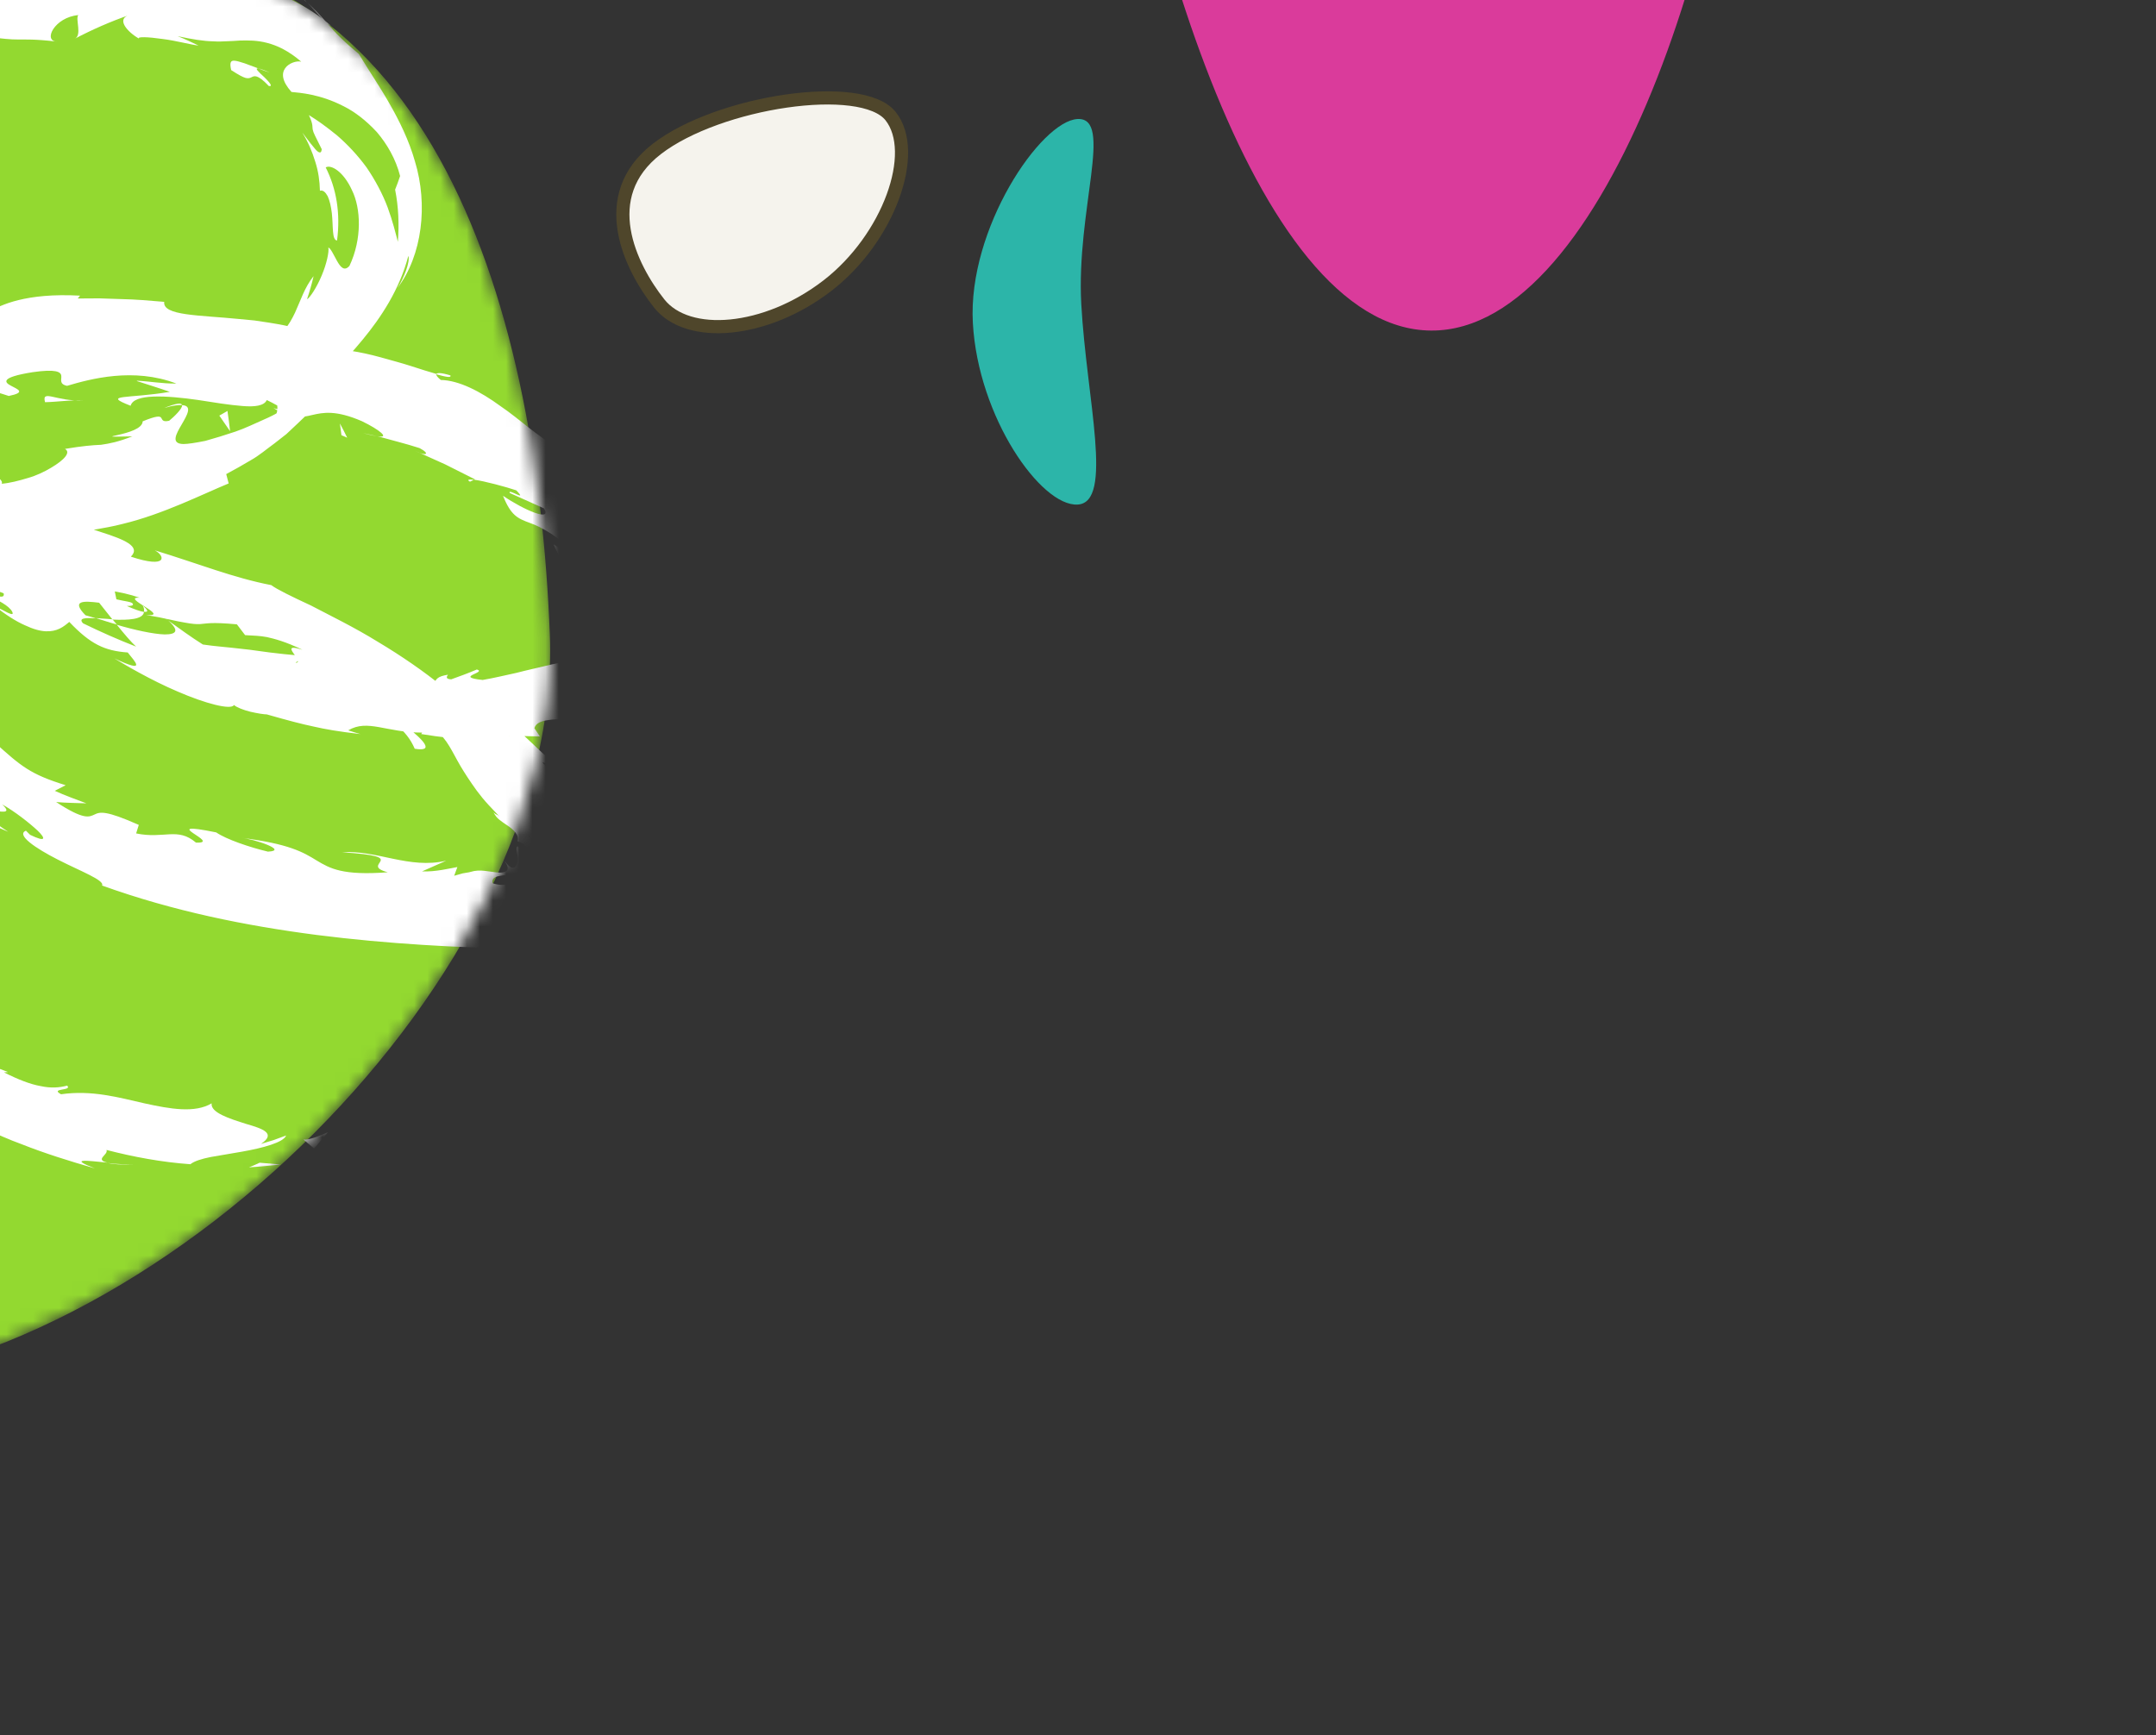 <svg width="164" height="132" viewBox="0 0 164 132" fill="none" xmlns="http://www.w3.org/2000/svg">
<rect x="0" y="0" width="164" height="132" fill="#333333" stroke="none"/>
<path d="M49.975 11.322C54.657 7.716 65.551 6.074 67.745 8.834C69.939 11.594 67.609 18.134 62.926 21.74C58.243 25.347 52.329 25.844 50.141 23.083C47.953 20.322 45.292 14.929 49.975 11.322Z" fill="#F5F3ED" stroke="#4F462B" stroke-miterlimit="10"/>
<path d="M109.366 -63.966C67.76 -94.417 81.454 -52.654 83.783 -29.346C85.811 -9.087 94.724 24.026 108.224 25.119C121.724 26.211 132.032 -5.174 132.659 -25.39C133.286 -45.606 120.521 -55.808 109.366 -63.966Z" fill="#DA3B9B"/>
<mask id="mask0_412_369" style="mask-type:alpha" maskUnits="userSpaceOnUse" x="-54" y="-4" width="96" height="110">
<path d="M-14.498 105.523C-40.778 106.618 -52.029 72.541 -53.043 46.621C-54.058 20.701 -20.188 -2.777 6.092 -3.872C32.372 -4.967 40.798 22.326 41.824 48.245C42.85 74.163 11.793 104.427 -14.487 105.522L-14.498 105.523Z" fill="#93D930"/>
</mask>
<g mask="url(#mask0_412_369)">
<path d="M-14.498 105.523C-40.778 106.618 -52.029 72.541 -53.043 46.621C-54.058 20.701 -20.188 -2.777 6.092 -3.872C32.372 -4.967 40.798 22.326 41.824 48.245C42.85 74.163 11.793 104.427 -14.487 105.522L-14.498 105.523Z" fill="#93D930"/>
<path d="M28.692 33.186L27.622 32.947C28.117 33.084 28.45 33.148 28.692 33.186Z" fill="white"/>
<path d="M35.751 36.644L36.055 36.5C35.662 36.46 35.474 36.485 35.751 36.644Z" fill="white"/>
<path d="M23.379 0.224C22.043 -1.325 20.147 -2.979 20.142 -2.293L20.479 -1.494C21.793 -0.99 22.709 -0.397 23.386 0.223L23.379 0.224Z" fill="white"/>
<path d="M8.889 47.514C8.781 47.382 8.672 47.251 8.556 47.113C8.101 47.084 7.674 47.05 7.298 47.021C7.78 47.167 8.312 47.355 8.888 47.507L8.889 47.514Z" fill="white"/>
<path d="M11.123 45.876C11.671 46.325 12.236 46.749 12.797 47.189C12.438 46.843 11.896 46.429 11.123 45.876Z" fill="white"/>
<path d="M34.262 28.559C33.553 28.337 33.212 28.346 33.177 28.473C33.91 28.669 34.341 28.767 34.262 28.559Z" fill="white"/>
<path d="M10.297 88.59C9.79 88.591 8.959 88.576 8.185 88.473C8.558 88.566 9.194 88.614 10.297 88.59Z" fill="white"/>
<path d="M40.039 67.201C40.104 67.204 40.175 67.199 40.255 67.207C40.434 66.962 40.428 66.841 40.384 66.877C40.331 66.901 40.213 67.049 40.039 67.201Z" fill="white"/>
<path d="M10.438 28.997C11.27 29.269 12.098 29.52 12.918 29.808C9.775 30.345 7.664 29.985 9.936 30.867C10.178 29.941 12.629 30.079 15.059 30.427C16.271 30.62 17.482 30.813 18.437 30.886C19.386 30.966 20.092 30.874 20.295 30.433C20.815 30.679 21.316 30.979 21.821 31.257C21.36 31.108 21.261 31.196 20.806 31.045C23.682 32.831 23.554 30.325 27.524 32.039C28.879 32.693 29.709 33.372 28.698 33.181C29.764 33.484 30.85 33.742 31.916 34.088C32.772 34.541 32.413 34.738 31.565 34.291L33.863 35.326L36.121 36.461L36.062 36.493C36.828 36.59 38.483 37.036 39.271 37.301C40.205 38.255 38.624 37.112 38.769 37.501L41.383 38.675C42.037 39.742 39.855 38.801 38.263 37.716C38.862 39.213 39.372 39.44 40.293 39.776C40.757 39.939 41.278 40.186 41.952 40.62C42.282 40.842 42.657 41.114 43.054 41.474C43.439 41.844 43.865 42.293 44.316 42.837C43.578 42.363 42.882 41.847 42.117 41.42C42.479 42.33 43.056 43.074 43.821 43.828C44.588 44.597 45.423 45.433 45.75 46.341C45.748 46.206 45.673 45.89 45.515 45.467C45.357 45.044 45.097 44.525 44.878 44.041C44.414 43.077 44.256 42.362 45.574 43.136C46.107 43.795 46.834 44.492 47.876 45.242C47.605 45.453 47.686 45.76 47.849 46.132C47.928 46.297 48.012 46.497 48.112 46.709C48.186 46.889 48.248 47.042 48.289 47.242C47.984 47.252 47.686 47.267 47.383 47.29C47.55 47.511 47.708 47.684 47.873 47.856C48.038 48.028 48.225 48.203 48.277 48.551C47.95 48.978 47.517 48.995 47.246 48.87C47.1 48.809 46.976 48.709 46.871 48.599C46.772 48.48 46.672 48.354 46.535 48.263C46.01 48.446 45.765 48.559 45.802 48.653C45.833 48.748 46.089 48.825 46.331 48.905C46.574 48.992 46.796 49.076 46.8 49.225C46.79 49.377 46.58 49.612 45.647 49.915C44.971 50.016 44.215 50.102 43.523 50.235C42.834 50.381 42.153 50.49 41.462 50.666C40.769 50.834 40.053 50.985 39.28 51.188C38.501 51.35 37.66 51.565 36.716 51.727C34.477 51.495 37.084 51.164 36.273 50.931C35.634 51.205 34.983 51.444 34.323 51.679C33.841 51.661 33.996 51.442 34.077 51.328C32.407 51.585 33.934 52.245 31.264 52.373C30.872 52.84 29.516 52.386 27.893 51.828C26.266 51.249 24.405 50.596 22.692 50.731C21.976 50.297 23.202 50.287 23.041 49.886C20.806 49.718 19.852 49.532 18.992 49.428C18.556 49.382 18.14 49.331 17.602 49.273C17.062 49.209 16.377 49.169 15.432 49.03C14.52 48.458 13.655 47.82 12.792 47.203C13.685 48 13.402 48.263 12.523 48.263C11.662 48.239 10.216 47.922 8.884 47.528C9.463 48.236 9.974 48.849 10.354 49.191C8.985 48.661 7.64 48.062 6.316 47.417C5.94 47.011 6.493 46.987 7.295 47.043C7.007 46.949 6.728 46.861 6.505 46.807C5.388 45.662 6.352 45.705 7.541 45.851C7.887 46.285 8.224 46.713 8.56 47.134C9.761 47.186 10.887 47.129 10.953 46.554C10.667 46.51 10.173 46.337 9.647 46.098C9.955 46.103 10.171 46.073 10.105 45.935C10.034 45.775 9.546 45.759 8.853 45.591L8.581 44.245L8.175 44.465C6.778 43.311 5.434 42.127 4.192 40.84C2.393 40.047 0.618 39.315 -1.268 38.181C-3.146 37.052 -5.169 35.534 -7.219 33.064C-5.698 33.904 -6.059 32.623 -5.3 32.179C-5.246 32.662 -4.997 33.113 -4.647 33.574C-4.304 34.037 -3.84 34.493 -3.312 34.953C-2.279 35.897 -1.006 36.829 0.053 38.012C-1.044 36.772 -0.486 36.74 -0.095 36.938C-1.602 35.81 -3.059 34.595 -4.436 33.267C-4.115 33.097 -4.198 32.776 -4.437 32.339C-4.67 31.893 -5.049 31.308 -5.356 30.639C-5.616 31.497 -6.411 30.776 -7.327 29.59C-7.766 28.987 -8.238 28.275 -8.676 27.593C-9.107 26.91 -9.518 26.259 -9.869 25.79C-9.485 25.446 -8.9 25.739 -7.574 28.19C-7.923 26.607 -8.72 25.958 -9.544 25.271C-10.353 24.588 -11.201 23.847 -11.276 22.282C-11.048 22.907 -10.971 23.272 -10.651 23.432C-11.146 22.788 -11.621 21.512 -11.789 20.491C-11.963 19.471 -11.879 18.75 -11.606 19.139C-11.57 19.347 -11.514 19.552 -11.47 19.766C-11.664 18.713 -11.837 17.408 -11.83 16.028C-11.837 14.651 -11.641 13.211 -11.308 11.94C-10.976 10.662 -10.485 9.571 -10.08 8.724C-9.659 7.881 -9.337 7.262 -9.428 6.934C-9.358 6.972 -9.217 7.334 -9.073 7.716C-8.93 8.099 -8.775 8.501 -8.762 8.663C-8.3 6.099 -6.426 3.401 -4.11 1.162C-4.297 1.78 -3.476 2.404 -3.095 3.131C-2.69 3.869 -2.746 4.628 -4.224 5.588C-3.242 5.32 -2.065 5.019 -0.003 4.088C-0.725 4.126 -2.175 3.167 -1.226 2.783C0.28 2.947 0.784 3.011 1.368 3.004C1.941 3.013 2.611 2.963 4.345 3.167C3.233 3.135 4.149 1.308 5.957 1.149C5.71 1.419 6.273 2.709 5.673 2.954C7.01 2.254 8.404 1.637 9.874 1.129C8.775 1.424 9.707 2.45 10.584 2.943C10.377 2.778 11.267 2.805 12.322 2.96C13.386 3.085 14.571 3.418 15.1 3.464C14.586 3.216 14.058 2.963 13.507 2.751C14.634 2.994 15.471 3.129 16.216 3.144C16.585 3.167 16.926 3.159 17.265 3.137C17.592 3.131 17.909 3.105 18.234 3.085C18.874 3.069 19.551 3.06 20.322 3.264C21.091 3.461 21.96 3.869 22.915 4.692C22.579 4.606 21.974 4.788 21.693 5.186C21.411 5.584 21.433 6.173 22.173 6.996C22.812 7.059 24.344 7.161 26.097 8.061C26.985 8.495 27.858 9.174 28.673 10.056C29.442 10.96 30.107 12.096 30.435 13.389C30.325 13.744 30.184 14.089 30.055 14.425C30.312 15.717 30.371 17.064 30.263 18.396C30.091 17.726 29.859 16.787 29.486 15.773C29.106 14.759 28.538 13.692 27.89 12.746C27.2 11.8 26.425 10.983 25.654 10.315C24.858 9.665 24.132 9.14 23.495 8.756C23.85 9.495 23.738 9.678 23.795 9.883C23.832 10.098 23.983 10.358 24.474 11.352C24.436 11.794 24.156 11.578 23.872 11.212C23.561 10.851 23.194 10.335 22.994 10.084C23.438 10.801 23.751 11.547 23.978 12.293C24.22 13.038 24.319 13.785 24.336 14.51C24.567 14.442 24.753 14.611 24.929 14.93C25.077 15.255 25.186 15.722 25.242 16.219C25.354 17.207 25.237 18.277 25.639 18.294C25.907 16.227 25.593 14.345 24.775 12.736C25.177 12.496 26.128 13.047 26.769 14.459C27.454 15.834 27.553 18.167 26.584 20.225C26.183 20.679 25.89 20.3 25.633 19.844C25.375 19.381 25.135 18.851 24.975 18.836C25.046 19.123 24.851 20.071 24.468 20.965C24.099 21.856 23.561 22.676 23.354 22.762C23.553 22.171 23.724 21.584 23.853 21.005C23.155 21.889 22.885 22.82 22.443 23.782C22.217 24.256 21.956 24.736 21.567 25.174C21.161 25.6 20.652 26.008 19.997 26.349C19.624 26.677 18.825 26.892 18.214 27.118C17.605 27.357 17.082 27.511 17.178 27.78C17.671 27.782 18.174 27.924 18.645 28.137C19.125 28.355 19.594 28.674 19.993 29.042C20.788 29.77 21.284 30.706 21.038 31.441C20.955 31.498 20.562 31.708 19.984 31.957C19.405 32.206 18.695 32.563 17.913 32.832C17.122 33.096 16.315 33.348 15.62 33.538C14.902 33.682 14.304 33.777 13.961 33.779C12.959 33.764 13.401 33.01 13.821 32.289C14.246 31.559 14.655 30.861 13.848 30.82C13.906 31.075 13.193 31.746 12.866 32.009C12.33 32.129 12.354 31.897 12.254 31.771C12.155 31.652 11.92 31.614 10.853 32.053C10.832 33.185 6.228 33.279 10.062 33.195C8.972 33.624 8.356 33.737 7.687 33.837C7.007 33.867 6.288 33.926 4.941 34.149C5.414 34.411 4.886 34.994 3.88 35.587C3.382 35.887 2.761 36.185 2.1 36.37C1.441 36.568 0.751 36.75 0.124 36.8C0.277 36.567 -0.275 36.219 -0.531 36.056C-1.161 36.006 -1.747 35.963 -2.307 35.902C-2.859 35.803 -3.39 35.709 -3.891 35.616C-4.91 35.461 -5.81 35.13 -6.716 34.884C-7.171 34.769 -7.601 34.593 -8.044 34.426C-8.485 34.266 -8.928 34.099 -9.384 33.934C-9.841 33.769 -10.289 33.531 -10.772 33.335C-11.246 33.109 -11.767 32.948 -12.265 32.662C-12.549 32.254 -14.347 31.012 -13.323 31.072C-13.979 30.949 -14.624 30.852 -15.832 30.137C-16.281 29.6 -16.302 29.389 -16.167 29.43C-16.025 29.463 -15.688 29.684 -15.312 29.877C-14.564 30.285 -13.763 30.712 -14.341 29.754C-14.784 30.165 -17.731 28.469 -19.364 27.27C-19.397 27.533 -19.205 27.864 -18.87 28.235C-18.703 28.421 -18.504 28.623 -18.272 28.812C-18.027 28.991 -17.76 29.174 -17.479 29.355C-16.376 30.13 -14.938 30.684 -14.017 31.062C-14.308 31.576 -15.347 31.639 -16.95 31.242C-17.713 30.994 -18.612 30.626 -19.582 30.128C-20.044 29.85 -20.531 29.548 -21.031 29.212C-21.282 29.04 -21.54 28.87 -21.793 28.685C-22.034 28.483 -22.277 28.275 -22.526 28.068C-24.063 26.681 -24.151 26.167 -24.01 26.029C-23.864 25.883 -23.443 26.046 -23.723 25.83C-26.033 22.84 -27.167 21.641 -28.313 20.573C-29.372 19.476 -30.369 18.404 -31.109 15.203C-31.14 13.851 -30.79 13.727 -30.388 13.823C-29.992 13.926 -29.544 14.25 -29.368 13.898C-28.05 16.808 -27.995 18.677 -26.875 20.592C-27.245 19.762 -27.529 18.897 -27.804 18.037C-27.451 18.434 -27.055 19.116 -26.599 19.78C-26.149 20.453 -25.756 21.165 -25.539 21.72C-25.657 21.198 -26.103 20.26 -26.706 19.07C-26.976 18.452 -27.284 17.777 -27.623 17.049C-27.935 16.31 -28.222 15.509 -28.548 14.687C-29.771 11.375 -30.465 7.395 -30.265 4.597C-30.558 3.633 -30.82 1.893 -31.123 2.709L-30.995 4.508C-31.223 5.346 -31.542 4.522 -31.697 3.742C-31.879 2.966 -32.016 2.247 -32.144 3.426C-32.249 2.808 -32.41 2.157 -32.489 1.485C-32.563 0.805 -32.634 0.096 -32.668 -0.648C-32.696 -1.393 -32.613 -2.164 -32.524 -2.979C-32.439 -3.779 -32.238 -4.649 -31.874 -5.568C-31.529 -5.72 -31.182 -5.865 -30.824 -5.983C-30.96 -5.988 -31.295 -5.438 -31.534 -4.748C-31.78 -4.056 -31.914 -3.255 -31.848 -2.745C-31.941 -3.493 -31.425 -4.823 -30.72 -6.129C-30.366 -6.775 -29.92 -7.466 -29.522 -8.019C-29.119 -8.588 -28.741 -9.088 -28.507 -9.6C-29.43 -9.192 -30.258 -8.522 -30.942 -7.677C-30.646 -8.456 -30.212 -9.258 -29.589 -10C-28.963 -10.721 -28.15 -11.396 -27.157 -11.815C-26.174 -12.248 -25.046 -12.455 -23.889 -12.41C-23.603 -12.409 -23.311 -12.373 -23.047 -12.332C-22.784 -12.299 -22.533 -12.249 -22.294 -12.19C-21.796 -12.075 -21.332 -11.911 -20.891 -11.708C-21.588 -12.403 -21.852 -12.444 -22.216 -12.524C-22.401 -12.564 -22.604 -12.622 -22.968 -12.746C-23.333 -12.876 -23.912 -13.091 -24.833 -13.341C-23.248 -12.633 -26.58 -13.157 -29.062 -11.597C-30.303 -10.878 -31.212 -9.801 -31.545 -9.159C-31.72 -8.843 -31.757 -8.644 -31.662 -8.632C-31.567 -8.62 -31.318 -8.791 -30.862 -9.133C-31.584 -8.674 -32.136 -8.022 -32.551 -7.359C-32.935 -6.765 -33.188 -6.157 -33.406 -5.549C-33.858 -4.308 -34.068 -3.158 -34.798 -1.619C-34.647 -1.652 -34.471 -1.918 -34.404 -1.822C-34.324 -1.729 -34.4 -1.294 -34.547 0.102C-34.474 0.232 -34.386 0.538 -34.339 0.73C-34.354 0.811 -34.363 0.842 -34.372 0.914C-34.353 0.861 -34.346 0.817 -34.327 0.764C-34.291 0.886 -34.282 0.899 -34.315 0.705C-34.149 0.048 -33.959 -0.47 -33.786 -0.671C-33.647 -0.316 -33.563 0.219 -33.507 0.838C-33.489 1.149 -33.461 1.48 -33.445 1.827C-33.408 2.171 -33.375 2.529 -33.337 2.88C-33.258 3.588 -33.236 4.305 -33.116 4.92C-33.011 5.538 -32.899 6.068 -32.783 6.413C-32.774 8.011 -33.168 5.786 -33.394 6.681C-33.187 7.389 -32.87 8.077 -32.597 8.752C-33.239 9.047 -32.791 13.177 -33.917 9.47L-33.77 10.33L-33.581 11.184L-33.191 12.881C-33.072 13.91 -32.836 15.127 -32.47 16.264C-32.058 17.379 -31.658 18.467 -31.122 19.182C-30.812 19.951 -30.232 20.837 -29.783 21.331C-29.34 21.834 -29.136 22.028 -29.707 21.526C-29.179 22.278 -28.71 23.055 -28.138 23.771C-27.56 24.479 -27.027 25.216 -26.419 25.891L-26.51 26.028C-24.914 28.219 -22.766 30.051 -20.497 31.798C-18.188 33.525 -15.703 35.071 -13.067 36.87C-12.622 37.008 -12.177 37.146 -11.716 37.296C-11.482 37.37 -11.248 37.444 -11.006 37.524C-10.759 37.589 -10.505 37.653 -10.244 37.722C-9.72 37.861 -9.164 38.023 -8.553 38.212C-7.947 38.415 -7.276 38.543 -6.539 38.76L-6.062 39.421C-5.472 39.528 -4.738 39.602 -3.955 39.754C-3.564 39.83 -3.159 39.904 -2.753 39.977C-2.342 40.042 -1.936 40.08 -1.527 40.132C-0.721 40.208 0.042 40.328 0.67 40.285C1.3 40.255 1.788 40.186 2.034 40.037C2.357 40.211 2.788 40.351 3.295 40.436C3.806 40.499 4.387 40.514 5.035 40.503C5.355 40.498 5.695 40.483 6.041 40.459C6.386 40.429 6.738 40.361 7.107 40.306C7.835 40.174 8.592 40.052 9.35 39.851C12.416 39.113 15.426 37.584 17.394 36.777L17.208 36.066C17.843 35.729 18.468 35.372 19.09 35.002C19.716 34.652 20.282 34.162 20.886 33.724C21.182 33.494 21.484 33.257 21.786 33.02C22.069 32.75 22.358 32.479 22.66 32.199C23.241 31.629 23.883 31.083 24.441 30.374L23.853 30.067C24.294 29.435 24.89 28.826 25.538 28.144C26.177 27.456 26.876 26.701 27.58 25.846C28.977 24.157 30.397 22.022 31.06 19.467C31.215 19.876 30.739 21.142 30.23 21.922C32.129 19.413 32.564 15.568 31.568 12.289C31.103 10.655 30.373 9.18 29.611 7.853C28.846 6.513 28.021 5.319 27.299 4.107C26.218 3.213 25.53 2.531 24.894 1.776C24.994 1.858 25.091 1.921 25.178 1.97C25.075 1.873 24.922 1.728 24.75 1.6C24.338 1.15 23.91 0.651 23.382 0.199C23.794 0.643 24.16 1.073 24.504 1.414C23.671 0.756 22.267 -0.06 20.795 -0.609C20.694 -0.906 20.593 -1.21 20.476 -1.518C20.354 -1.562 20.254 -1.602 20.125 -1.644C18.74 -2.478 18.846 -1.818 19.415 -1.037C18.651 -1.249 17.948 -1.308 17.395 -1.327C17.186 -1.67 16.835 -1.888 16.408 -2.044C15.971 -2.177 15.471 -2.262 14.955 -2.317C13.915 -2.425 12.852 -2.5 12.094 -3.135C11.568 -2.916 9.699 -2.904 7.918 -2.628C6.126 -2.372 4.453 -1.843 4.177 -1.203C4.109 -1.349 3.685 -1.362 4.436 -1.483C2.872 -1.402 1.303 -1.219 0.037 -0.567L-0.816 -1.25C-1.831 -0.591 -2.827 0.101 -3.779 0.842C-4.846 0.946 -5.622 1.043 -5.919 0.936C-6.217 0.823 -6.036 0.463 -5.136 -0.247C-7.403 1.197 -8.256 1.885 -9.049 2.471C-9.439 2.78 -9.801 3.085 -10.25 3.547C-10.684 4.014 -11.221 4.634 -11.806 5.641L-12.057 5.091C-12.639 5.698 -13.168 6.695 -13.578 7.601C-13.985 8.52 -14.287 9.343 -14.673 9.716C-15.267 10.46 -15.93 11.973 -16.236 13.982C-16.559 15.979 -16.466 18.484 -15.882 20.984C-15.311 23.493 -14.291 25.989 -13.157 28.28C-12.028 30.579 -10.794 32.704 -9.715 34.633C-9.543 33.468 -9.112 34.401 -8.537 35.553C-8.239 36.123 -7.903 36.751 -7.569 37.201C-7.223 37.642 -6.878 37.904 -6.58 37.767C-6.551 38.398 -5.915 39.482 -7.091 38.619C-6.298 39.419 -5.6 40.114 -5.013 40.792C-4.396 41.436 -3.883 42.055 -3.348 42.599C-2.29 43.69 -1.26 44.578 0.278 45.136C0.434 45.759 -0.835 44.976 -0.627 45.441C-0.285 45.604 0.709 46.069 0.933 46.545C1.156 47.014 0.214 46.39 -0.455 46.068C0.461 46.79 1.229 47.273 1.885 47.561C2.529 47.865 3.046 48.005 3.485 48.023C4.348 48.061 4.827 47.686 5.27 47.311C6.871 48.994 7.945 49.51 9.716 49.636C10.238 50.31 11.248 51.288 8.701 50.088C9.37 50.495 11.453 51.738 13.524 52.612C15.584 53.51 17.588 54.039 17.797 53.632C17.999 53.811 18.511 54.01 19.034 54.142C19.562 54.266 20.09 54.347 20.297 54.347C21.986 54.83 22.913 55.071 23.846 55.269C24.775 55.481 25.703 55.644 27.415 55.844C27.101 55.762 26.798 55.657 26.488 55.56C27.981 54.683 29.337 55.723 32.116 55.733L32.035 55.84C35.194 56.357 35.898 56.172 36.567 56.079C37.247 55.963 37.885 55.933 41.071 56.024L40.649 55.396C40.755 55.014 41.148 54.847 41.743 54.774C42.334 54.68 43.124 54.709 44.017 54.713C45.77 54.692 48.057 54.787 49.975 53.388C49.702 53.463 49.431 53.545 49.16 53.592C48.911 53.641 48.666 53.669 48.422 53.703C49.366 53.042 51.457 52.742 53.095 51.212C53.75 50.615 54.285 49.859 54.633 49.057C54.983 48.262 55.133 47.429 55.1 46.735C55.145 46.035 55.462 47.809 55.375 48.802C55.606 47.77 55.605 46.928 55.548 46.302C55.489 45.669 55.379 45.231 55.272 44.942C55.051 44.359 54.887 44.358 54.718 44.416C54.55 44.473 54.37 44.589 54.106 44.384C53.839 44.202 53.493 43.639 52.809 42.642C52.765 42.136 53.17 42.209 53.381 42.066C53.582 41.946 53.607 41.463 52.555 40.158C52.356 39.785 51.775 39.227 51.009 38.673C50.234 38.105 49.323 37.583 48.348 37.014C47.863 36.725 47.368 36.424 46.88 36.115C46.38 35.822 45.879 35.522 45.41 35.202C44.478 34.554 43.608 33.932 42.967 33.234C43.439 33.989 43.878 34.721 42.211 33.949C41.619 33.579 40.959 33.099 40.26 32.562C39.567 32.016 38.836 31.413 38.06 30.888C36.55 29.782 34.905 28.928 33.53 28.906C33.248 28.676 33.159 28.534 33.187 28.444C32.662 28.298 31.997 28.083 31.256 27.845C30.523 27.606 29.702 27.397 28.921 27.173C27.354 26.741 25.831 26.516 25.145 26.597C24.852 25.89 23.876 25.4 22.607 24.996C21.967 24.798 21.245 24.672 20.496 24.55C20.122 24.492 19.741 24.436 19.36 24.38C18.976 24.345 18.591 24.311 18.206 24.27C15.154 23.963 12.359 24.027 12.491 22.962C11.397 22.87 10.302 22.771 9.206 22.752L7.561 22.697L5.914 22.707L6.091 22.491C3.994 22.378 2.525 22.558 1.421 22.825C0.324 23.091 -0.412 23.467 -1.119 23.845C-2.14 23.884 -1.454 23.552 -1.383 23.426C-2.994 23.608 -4.272 23.905 -5.324 24.264C-6.376 24.629 -7.213 25.037 -7.962 25.543C-8.706 26.034 -9.369 26.626 -10.022 27.402C-10.658 28.196 -11.339 29.141 -11.883 30.469C-12.185 30.499 -12.501 30.532 -12.806 30.584C-12.902 30.986 -13.371 31.666 -13.85 32.669C-14.13 33.16 -14.337 33.745 -14.614 34.378C-14.833 35.022 -15.098 35.724 -15.262 36.481C-15.632 37.993 -15.839 39.707 -15.73 41.431C-15.629 43.149 -15.248 44.876 -14.591 46.378C-14.684 46.336 -14.863 46.253 -15.088 45.77C-14.747 46.64 -14.406 47.546 -14.033 48.474C-13.843 48.92 -13.644 49.372 -13.451 49.832L-13.163 50.518L-12.841 51.191C-12.014 53.021 -10.998 54.782 -9.926 56.334C-7.755 59.427 -5.237 61.503 -3.465 61.257C-2.794 61.635 -2.13 62.007 -1.439 62.332C-0.765 62.681 -0.071 62.984 0.629 63.278C-0.59 62.494 -1.079 62.013 -1.203 61.792C-1.321 61.562 -1.063 61.568 -0.719 61.616C-0.029 61.727 1.023 61.99 0.166 61.194C1.128 61.729 2.243 62.61 2.863 63.189C3.471 63.778 3.535 64.11 2.29 63.508L1.971 63.192C1.204 63.508 2.692 64.525 4.396 65.391C6.095 66.264 7.987 66.969 7.762 67.365C13.179 69.317 18.689 70.425 24.107 71.127C26.815 71.471 29.499 71.712 32.148 71.88C32.811 71.917 33.468 71.955 34.124 71.993C34.865 72.023 35.605 72.054 36.339 72.085C37.336 72.108 38.351 72.156 39.327 72.146C40.257 72.073 41.239 72.048 42.112 71.934C41.353 71.714 40.554 71.386 39.875 71.088C41.509 71.081 42.844 70.874 44.069 70.265C44.64 70.096 45.091 69.94 45.126 70.141C45.147 70.309 44.774 70.922 43.309 71.416C44.313 71.401 45.392 70.695 45.927 69.647C46.492 68.608 46.334 67.514 46.23 67.453C46.412 66.722 46.391 66.219 46.412 65.887C46.427 65.556 46.444 65.403 46.51 65.37C46.626 65.3 46.887 65.741 47.047 66.342C47.221 66.941 47.232 67.717 47.166 68.207C47.085 68.692 47.071 68.902 47.245 68.415C47.532 67.509 47.524 66.582 47.374 65.708C47.357 65.897 47.339 66.085 47.314 66.275C46.996 65.166 46.572 64.603 46.091 63.878C45.567 63.153 45.096 62.277 43.575 60.73C42.763 59.698 42.645 59.347 42.663 59.158C42.674 58.97 42.821 58.953 42.447 58.517C42.479 58.497 42.429 58.413 42.258 58.206C42.11 58.01 41.701 57.623 41.325 57.344C40.184 56.268 39.054 55.169 37.835 54.178C38.146 54.788 38.462 55.384 38.759 55.991C36.907 54.979 35.41 53.192 36.484 55.258C35.765 53.682 32.337 50.968 28.744 48.826C26.963 47.724 25.11 46.826 23.651 46.062C22.154 45.368 21.032 44.817 20.637 44.513C17.735 43.952 15.133 42.89 11.773 41.865C12.563 42.272 12.788 43.291 9.956 42.347C10.736 41.564 9.447 41.041 7.687 40.478C6.813 40.17 5.8 39.965 4.884 39.664C3.969 39.364 3.125 39.023 2.556 38.62C3.587 39.222 1.421 38.957 -0.593 38.83C-2.617 38.768 -4.459 38.769 -2.792 39.541C-4.038 39.354 -4.071 39.203 -4.022 38.987C-3.972 38.779 -3.843 38.528 -4.807 38.279C-6.34 38.419 -7.914 38.403 -9.647 38.499C-11.372 38.601 -13.227 38.732 -15.198 39.276C-17.149 39.809 -19.252 40.833 -20.898 42.528C-22.524 44.213 -23.59 46.373 -24.039 48.506C-23.825 48.677 -23.122 47.436 -23.198 49.248C-23.901 50.568 -24.451 51.99 -24.858 53.452C-24.795 54.277 -24.413 54.633 -24.147 55.144C-23.867 55.654 -23.732 56.323 -23.92 57.769C-23.779 57.338 -23.556 56.722 -23.322 57.717C-23.049 61.491 -21.875 65.225 -20.118 68.652C-19.233 70.364 -18.176 71.99 -17.032 73.544C-15.844 75.069 -14.572 76.537 -13.171 77.876C-10.372 80.554 -7.182 82.837 -3.721 84.623C-2.868 85.099 -1.975 85.481 -1.101 85.911C-0.203 86.278 0.683 86.698 1.603 87.027C3.426 87.75 5.296 88.331 7.211 88.882C5.176 88.087 6.59 88.295 8.179 88.445C7.161 88.212 8.269 87.844 8.1 87.48C10.162 88.013 12.301 88.412 14.484 88.567C14.765 88.333 15.335 88.157 16.032 88.017C16.733 87.897 17.566 87.755 18.385 87.615C20.021 87.328 21.57 86.906 21.765 86.38L20.818 86.728L19.854 87.021C21.045 86.218 19.97 85.859 18.723 85.5C17.447 85.097 15.998 84.638 16.099 83.935C14.822 84.696 12.952 84.366 10.993 83.936C9.009 83.483 6.976 82.909 4.641 83.244C3.759 82.759 5.543 83.004 5.107 82.586C4.513 82.745 3.864 82.791 3.093 82.623C2.312 82.485 1.41 82.139 0.301 81.579L0.611 81.555C-2.639 80.339 -4.735 78.941 -6.682 77.281C-8.618 75.606 -10.437 73.61 -12.589 70.464L-12.771 71.317C-13.266 70.637 -13.461 70.164 -13.624 69.799C-13.773 69.424 -13.869 69.155 -13.991 68.776C-14.906 68.225 -14.346 69.251 -13.662 70.241C-13.012 71.244 -12.248 72.206 -13.243 71.861C-13.42 70.571 -15.116 68.168 -16.298 65.557C-16.446 65.232 -16.595 64.908 -16.742 64.59C-16.869 64.262 -16.989 63.94 -17.107 63.624C-17.356 63.003 -17.511 62.387 -17.649 61.832C-17.916 60.728 -17.9 59.818 -17.639 59.381C-18.164 56.935 -18.235 60.282 -18.766 57.802L-18.455 57.071L-19.085 56.522C-19.248 54.857 -18.686 54.047 -18.348 53.982C-18.383 54.359 -18.195 55.041 -18.119 55.443C-17.988 54.413 -18.066 53.041 -18.023 51.87C-18.002 50.695 -17.851 49.741 -17.68 49.49C-17.957 50.081 -18.195 50.735 -18.36 51.442C-18.28 49.907 -17.836 48.41 -17.069 47.258C-16.303 46.099 -15.191 45.295 -13.697 44.761C-10.706 43.664 -6.576 43.851 -3.082 43.611L-3.593 43.255C-2.241 43.224 -1.296 43.241 -0.548 43.313C0.198 43.414 0.741 43.543 1.301 43.683C2.423 43.941 3.577 44.301 6.493 44.774L6.268 44.798C7.473 44.785 9.084 44.938 10.618 45.468C9.093 45.408 13.098 46.944 11.114 46.783C12.553 47.016 13.417 47.268 14.025 47.357C14.623 47.469 14.933 47.487 15.189 47.479C15.712 47.447 15.988 47.307 18.019 47.495L18.645 48.317C19.345 48.361 19.738 48.358 20.313 48.467C20.878 48.599 21.652 48.781 23.005 49.428C20.637 48.69 24.32 51.017 21.645 50.282C22.878 51.271 24.043 51.907 25.079 52.494C26.108 53.083 27.088 53.472 27.926 53.9C28.762 54.321 29.513 54.707 30.141 55.164C30.756 55.63 31.227 56.214 31.547 56.959C33.12 57.218 32.166 56.275 30.99 55.326C29.805 54.407 28.351 53.592 29.109 53.891C28.236 52.748 31.717 54.273 33.198 55.627C34.014 56.223 34.374 57.161 35.029 58.278C35.36 58.835 35.757 59.446 36.272 60.157C36.531 60.506 36.83 60.876 37.18 61.252C37.432 61.516 37.703 61.805 37.999 62.119C37.81 61.93 37.759 62.01 37.538 61.805C37.69 62.064 37.784 62.198 37.975 62.351C38.15 62.5 38.359 62.636 38.585 62.79C39.027 63.078 39.526 63.529 39.369 63.991C40.16 64.313 40.313 64.751 40.365 65.099C40.42 65.461 40.384 65.753 41.172 66.268C41.345 65.774 41.232 65.201 41.001 64.726C40.776 64.243 40.447 63.821 40.104 63.444C40.443 63.758 40.861 64.115 41.275 64.572C41.681 65.024 42.088 65.612 42.186 66.266C42.289 66.913 42.005 67.59 41.363 67.885C40.731 68.2 39.837 68.196 38.858 68.02C38.984 67.799 39.678 67.516 40.035 67.177C39.434 67.129 39.118 67.205 38.751 67.267C38.397 67.328 37.981 67.363 37.474 67.193C37.404 66.912 37.55 66.759 37.814 66.678C38.078 66.59 38.47 66.587 38.897 66.493C39.318 66.406 39.804 66.159 39.925 65.696C40.067 65.236 39.792 64.712 39.369 64.37C39.245 64.477 39.285 64.67 39.335 64.918C39.391 65.166 39.406 65.463 39.337 65.682C39.274 65.9 39.131 66.024 38.978 66.007C38.818 65.992 38.658 65.848 38.379 65.51C38.719 65.952 38.656 66.212 38.431 66.315C38.207 66.425 37.828 66.382 37.454 66.325C37.074 66.276 36.706 66.21 36.345 66.229C36.161 66.239 35.981 66.27 35.77 66.334C35.738 66.354 35.626 66.366 35.515 66.385L35.196 66.44C34.984 66.497 34.773 66.555 34.548 66.622L34.792 65.959C34.244 66.052 33.108 66.339 32.107 66.289L33.939 65.476C31.132 66.142 28.64 64.639 26.024 64.837C31.497 65.187 27.192 65.737 29.497 66.357C26.05 66.617 25.099 66.066 24.088 65.46C23.075 64.834 21.978 64.185 18.323 63.732C19.31 63.82 21.982 64.706 20.382 64.787C18.989 64.454 17.208 63.851 16.447 63.324C11.704 62.357 17.014 64.177 14.909 64.101C13.497 62.9 12.494 63.843 10.355 63.401L10.558 62.752C8.047 61.639 7.61 61.757 7.188 61.964C6.784 62.148 6.4 62.406 4.27 61.014C5.038 61.082 5.824 61.084 6.572 61.113C5.77 60.807 4.949 60.519 4.167 60.16L4.993 59.733C2.31 58.906 1.605 58.291 -0.379 56.502C-0.165 57.251 -1.455 57.307 -3.274 55.648C-3.739 54.934 -3.453 54.978 -3.378 54.915C-3.31 54.854 -3.432 54.682 -4.629 53.487C-3.775 53.762 -2.888 53.982 -2.235 55.42C-1.986 55.37 -1.391 55.597 -1.132 55.524C-1.392 55.169 -1.699 54.793 -2.033 54.428C-2.379 54.074 -2.741 53.714 -3.094 53.36C-3.825 52.678 -4.446 52.006 -4.836 51.566C-4.567 51.927 -4.251 52.358 -4.145 52.64C-5.433 51.668 -6.582 50.543 -7.677 49.316C-7.812 48.525 -7.359 48.962 -6.892 49.353C-7.419 48.565 -8.041 48.143 -8.66 46.864C-8.329 46.921 -8.044 46.873 -7.714 47.009C-7.389 47.153 -7.019 47.483 -6.44 48.241C-6.654 47.949 -6.88 47.666 -7.082 47.365L-7.667 46.451C-8.058 45.832 -8.373 45.243 -8.671 44.587C-8.566 44.241 -8.514 42.368 -8.202 42.858C-8.256 41.746 -8.666 40.438 -8.821 38.986C-8.988 37.551 -8.868 35.952 -8.107 34.808C-8.121 34.725 -8.142 34.6 -8.114 34.431C-8.077 34.274 -8.013 34.063 -7.908 33.796C-7.199 32.725 -6.286 32.047 -5.253 31.45C-4.222 30.838 -3.029 30.298 -1.449 29.514C-0.735 29.685 -0.028 29.892 0.669 30.123C2.027 29.841 1.332 29.617 0.827 29.339C0.341 29.087 -0.001 28.71 2.473 28.315C4.25 28.055 4.619 28.291 4.659 28.57C4.708 28.855 4.462 29.211 5.1 29.352C6.867 28.828 10.155 27.931 13.418 29.18C12.291 29.187 11.44 29.011 10.396 28.961L10.438 28.997ZM45.528 43.08C44.872 42.706 43.432 42.138 43.263 41.482C44.399 41.402 44.705 42.106 45.528 43.08ZM4.704 43.209C5.295 43.365 5.927 43.971 6.614 44.732C6.299 44.557 5.977 44.348 5.65 44.104C5.334 43.843 5.012 43.549 4.705 43.215L4.704 43.209ZM-32.018 15.315C-32.018 15.315 -31.981 15.366 -31.962 15.391C-31.765 16.336 -31.664 16.633 -31.702 16.539C-31.718 16.442 -31.885 15.971 -32.018 15.315ZM-32.823 11.44C-33.007 11.078 -33.092 11.121 -33.145 11.309C-32.899 11.538 -32.729 12.409 -32.476 13.387C-32.401 13.074 -32.411 12.555 -32.822 11.447L-32.823 11.44ZM41.86 58.26L42.414 59.122C41.572 58.33 41.276 58.06 41.283 58.016C41.272 57.953 41.564 58.075 41.86 58.26Z" fill="white"/>
<path d="M10.847 46.055C10.975 46.261 10.97 46.398 10.951 46.537C11.271 46.575 11.325 46.473 10.847 46.055Z" fill="white"/>
<path d="M12.5 31.033C13.16 30.842 13.56 30.802 13.848 30.81C13.812 30.645 13.463 30.647 12.5 31.033Z" fill="white"/>
<path d="M17.302 31.261L16.684 31.617L17.502 32.805C17.442 32.287 17.381 31.769 17.302 31.261Z" fill="white"/>
<path d="M17.584 5.332C18.145 5.693 18.461 5.868 18.686 5.929C18.909 5.984 19.028 5.928 19.14 5.873C19.345 5.774 19.577 5.627 20.447 6.542C20.808 6.609 20.463 6.218 20.087 5.854C19.706 5.505 19.308 5.145 19.67 5.211C19.251 5.061 18.9 4.929 18.602 4.815C18.301 4.724 18.066 4.643 17.891 4.623C17.54 4.576 17.454 4.74 17.584 5.332Z" fill="white"/>
<path d="M19.67 5.209C19.93 5.315 20.213 5.423 20.53 5.519C20.052 5.315 19.818 5.241 19.67 5.209Z" fill="white"/>
<path d="M18.952 88.803C19.751 88.759 20.549 88.665 21.365 88.59L19.749 88.452C19.483 88.569 19.227 88.699 18.957 88.795L18.952 88.803Z" fill="white"/>
<path d="M23.082 86.686L23.893 87.376L24.951 86.131C24.466 86.343 23.522 86.754 23.082 86.686Z" fill="white"/>
<path d="M25.973 33.108L26.412 33.298C26.229 32.936 26.05 32.56 25.856 32.215L25.974 33.115L25.973 33.108Z" fill="white"/>
<path d="M3.427 30.595C4.296 30.582 5.389 30.417 6.317 30.458C4.301 30.567 3.147 29.579 3.427 30.595Z" fill="white"/>
</g>
<path d="M82.25 23.153C82.649 30.339 84.744 38.237 81.968 38.384C79.19 38.534 74.4 31.755 74.002 24.567C73.603 17.381 79.182 9.202 81.96 9.055C84.738 8.906 81.852 15.966 82.25 23.153Z" fill="#2CB5A9"/>
</svg>

